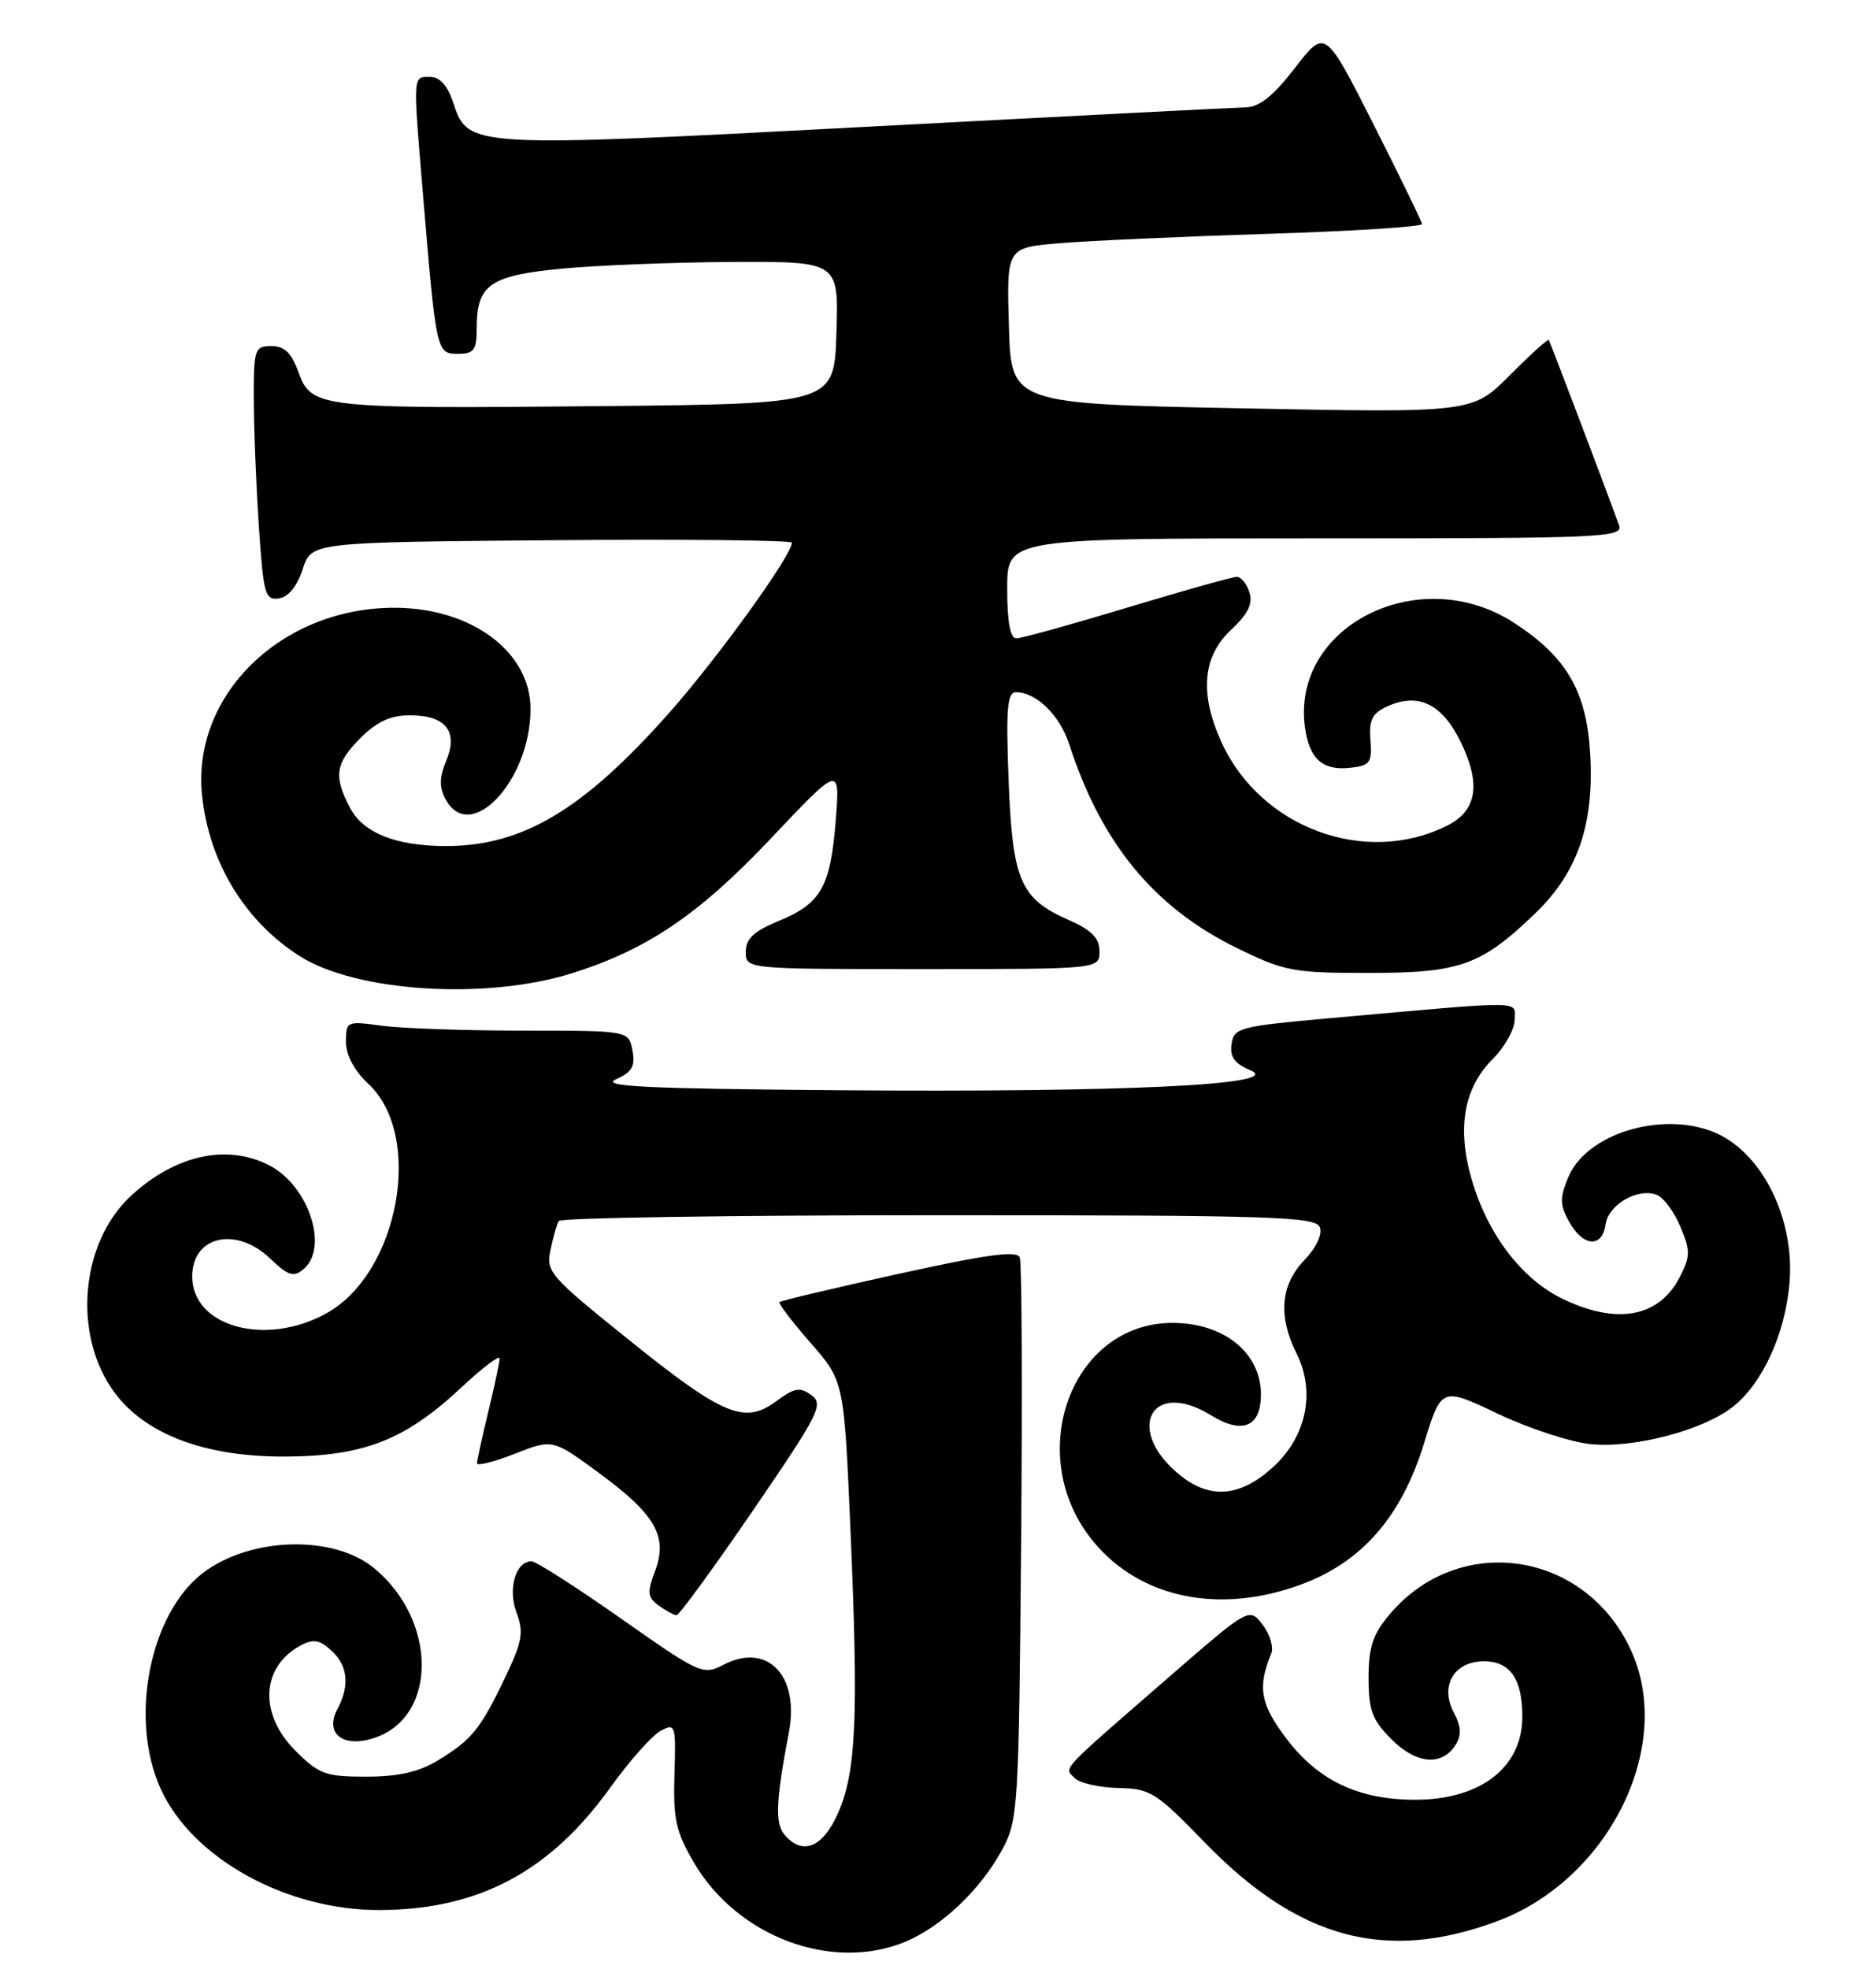 <?xml version="1.0" encoding="UTF-8" standalone="no"?>
<!DOCTYPE svg PUBLIC "-//W3C//DTD SVG 1.1//EN" "http://www.w3.org/Graphics/SVG/1.1/DTD/svg11.dtd" >
<svg xmlns="http://www.w3.org/2000/svg" xmlns:xlink="http://www.w3.org/1999/xlink" version="1.1" viewBox="0 0 244 256">
 <g >
 <path fill="currentColor"
d=" M 117.78 252.45 C 122.47 250.49 127.55 245.67 130.34 240.50 C 132.42 236.65 132.51 235.19 132.81 200.62 C 132.98 180.89 132.90 164.19 132.64 163.50 C 132.28 162.56 128.44 163.08 116.93 165.61 C 108.55 167.46 101.56 169.11 101.38 169.29 C 101.21 169.46 103.02 171.85 105.42 174.59 C 109.78 179.57 109.78 179.57 110.62 199.04 C 111.67 223.38 111.36 230.39 108.99 235.75 C 106.99 240.27 104.33 241.31 101.99 238.49 C 100.79 237.04 100.93 234.02 102.60 225.26 C 104.02 217.86 99.82 213.49 94.12 216.44 C 91.42 217.83 91.06 217.67 80.77 210.44 C 74.95 206.35 69.71 203.00 69.13 203.00 C 67.06 203.00 66.02 206.59 67.19 209.69 C 68.14 212.22 67.93 213.44 65.71 218.08 C 62.50 224.80 61.37 226.20 56.98 228.87 C 54.48 230.39 51.85 230.99 47.65 231.00 C 42.33 231.00 41.49 230.69 38.40 227.60 C 33.64 222.84 33.96 216.70 39.11 213.94 C 40.74 213.07 41.56 213.20 43.08 214.58 C 45.24 216.53 45.52 219.15 43.90 222.18 C 42.15 225.45 44.68 227.36 48.83 225.91 C 56.93 223.09 56.84 210.65 48.67 203.90 C 43.38 199.52 32.55 199.82 26.40 204.51 C 19.46 209.80 16.77 223.49 20.89 232.56 C 25.01 241.65 37.29 248.41 49.50 248.34 C 62.28 248.26 71.51 243.35 79.33 232.48 C 81.84 228.98 84.81 225.64 85.91 225.05 C 87.85 224.01 87.92 224.24 87.72 230.73 C 87.55 236.52 87.91 238.18 90.26 242.18 C 95.91 251.83 108.24 256.43 117.78 252.45 Z  M 194.58 249.85 C 209.24 244.46 217.89 227.00 212.10 214.50 C 206.12 201.58 189.74 199.20 180.71 209.93 C 178.55 212.49 178.00 214.18 178.00 218.15 C 178.00 222.37 178.47 223.62 180.99 226.15 C 184.25 229.40 187.57 229.67 189.35 226.82 C 190.11 225.60 190.05 224.45 189.10 222.69 C 187.24 219.20 189.10 216.00 193.00 216.00 C 196.42 216.00 198.00 218.28 198.00 223.21 C 198.00 229.79 192.56 234.00 184.07 234.00 C 176.74 234.00 171.49 231.53 167.37 226.12 C 163.93 221.62 163.52 219.38 165.34 215.00 C 165.68 214.18 165.18 212.48 164.22 211.24 C 162.48 208.98 162.48 208.98 151.99 218.09 C 137.62 230.58 138.37 229.77 139.78 231.18 C 140.44 231.84 142.99 232.42 145.44 232.47 C 149.61 232.55 150.35 233.01 156.72 239.58 C 168.88 252.09 180.15 255.15 194.58 249.85 Z  M 97.96 196.35 C 106.54 183.81 107.16 182.59 105.54 181.40 C 104.05 180.31 103.33 180.43 100.97 182.18 C 96.84 185.23 94.07 184.08 81.75 174.17 C 71.51 165.94 70.99 165.35 71.60 162.50 C 71.95 160.85 72.43 159.16 72.68 158.75 C 72.92 158.34 95.16 158.00 122.09 158.00 C 165.53 158.00 171.13 158.18 171.66 159.56 C 172.02 160.49 171.20 162.22 169.63 163.86 C 166.56 167.06 166.22 171.14 168.62 175.94 C 171.13 180.97 169.94 186.75 165.58 190.75 C 161.40 194.58 157.49 194.96 153.63 191.92 C 146.18 186.06 149.61 179.13 157.54 184.03 C 161.60 186.53 164.00 185.52 164.00 181.31 C 164.00 175.89 159.19 172.00 152.50 172.00 C 139.27 172.00 133.01 189.27 142.20 200.42 C 148.31 207.84 158.69 209.96 169.37 205.96 C 177.18 203.04 182.28 197.16 185.19 187.74 C 187.47 180.32 187.47 180.32 194.83 183.82 C 198.88 185.74 204.33 187.52 206.95 187.77 C 212.57 188.31 221.51 185.96 225.37 182.92 C 229.21 179.90 232.14 173.55 232.74 166.94 C 233.43 159.34 229.99 151.39 224.55 148.03 C 218.01 143.99 206.57 146.80 203.96 153.09 C 202.85 155.78 202.87 156.68 204.11 158.89 C 205.92 162.12 208.39 162.28 208.83 159.19 C 209.19 156.61 213.02 154.41 215.48 155.35 C 216.37 155.69 217.75 157.56 218.56 159.50 C 219.88 162.64 219.86 163.36 218.47 166.06 C 215.77 171.28 210.30 172.29 203.23 168.87 C 197.91 166.29 193.49 160.49 191.42 153.37 C 189.47 146.68 190.38 141.46 194.15 137.69 C 195.72 136.13 197.00 133.83 197.00 132.59 C 197.00 130.06 198.87 130.07 173.00 132.38 C 161.19 133.44 160.48 133.62 160.18 135.75 C 159.94 137.42 160.58 138.30 162.68 139.18 C 167.10 141.05 146.18 142.04 109.00 141.75 C 83.85 141.55 78.03 141.26 80.13 140.32 C 82.22 139.38 82.65 138.63 82.26 136.57 C 81.77 134.00 81.77 134.00 68.02 134.00 C 60.46 134.00 52.19 133.71 49.64 133.36 C 45.10 132.74 45.00 132.78 45.00 135.46 C 45.00 137.20 46.07 139.20 47.92 140.93 C 55.14 147.67 51.91 165.47 42.50 170.73 C 34.61 175.14 25.00 172.53 25.00 165.96 C 25.00 160.69 30.71 159.39 35.16 163.65 C 37.47 165.87 38.18 166.09 39.46 165.03 C 42.81 162.25 40.16 154.17 35.03 151.52 C 29.58 148.70 22.91 150.13 17.15 155.37 C 10.15 161.74 9.35 174.51 15.50 181.82 C 19.67 186.77 27.18 189.41 37.00 189.38 C 47.32 189.34 52.68 187.25 60.01 180.39 C 62.75 177.83 64.99 176.13 64.98 176.61 C 64.98 177.10 64.32 180.20 63.52 183.50 C 62.72 186.80 62.06 189.83 62.04 190.24 C 62.02 190.64 64.22 190.09 66.94 189.02 C 71.88 187.08 71.88 187.08 77.97 191.56 C 85.29 196.94 86.90 199.79 85.18 204.32 C 84.15 207.05 84.22 207.68 85.68 208.75 C 86.62 209.44 87.66 210.00 88.00 210.00 C 88.34 210.00 92.82 203.86 97.96 196.35 Z  M 74.30 126.57 C 84.14 123.49 90.88 118.94 100.22 109.06 C 109.26 99.50 109.26 99.50 108.70 106.66 C 108.01 115.33 106.79 117.48 101.26 119.75 C 98.04 121.08 97.01 122.04 97.00 123.75 C 97.00 126.00 97.00 126.00 120.00 126.00 C 143.00 126.00 143.00 126.00 143.00 123.69 C 143.00 121.96 142.00 120.94 138.97 119.60 C 132.70 116.84 131.68 114.47 131.18 101.39 C 130.83 92.07 131.00 90.00 132.15 90.00 C 134.78 90.00 137.84 93.00 139.06 96.75 C 143.24 109.65 150.10 117.99 160.88 123.26 C 167.06 126.29 168.19 126.50 178.00 126.50 C 189.94 126.50 192.65 125.53 199.73 118.70 C 205.20 113.42 207.35 107.18 206.83 98.06 C 206.37 89.90 203.76 85.40 196.91 80.97 C 184.56 72.97 167.80 81.46 169.75 94.72 C 170.34 98.74 172.08 100.24 175.69 99.82 C 178.19 99.54 178.47 99.14 178.24 96.23 C 178.04 93.61 178.47 92.74 180.42 91.85 C 184.49 90.00 187.58 91.51 190.01 96.52 C 192.65 101.97 192.09 105.40 188.24 107.34 C 177.61 112.68 163.94 107.64 158.87 96.50 C 156.00 90.21 156.41 85.36 160.08 81.93 C 162.32 79.83 162.98 78.51 162.51 77.03 C 162.15 75.91 161.42 75.00 160.87 75.00 C 160.31 75.00 153.90 76.80 146.62 79.00 C 139.33 81.20 132.84 83.00 132.19 83.00 C 131.39 83.00 131.00 80.85 131.00 76.50 C 131.00 70.00 131.00 70.00 171.11 70.00 C 208.88 70.00 211.18 69.90 210.57 68.25 C 208.61 62.88 201.61 44.45 201.44 44.20 C 201.33 44.04 199.04 46.10 196.37 48.79 C 191.50 53.68 191.50 53.68 161.50 53.09 C 131.50 52.50 131.50 52.50 131.22 42.35 C 130.93 32.21 130.93 32.21 137.72 31.63 C 141.45 31.31 153.61 30.76 164.75 30.41 C 175.89 30.06 184.98 29.48 184.95 29.13 C 184.92 28.79 182.07 22.93 178.62 16.12 C 172.35 3.74 172.35 3.74 168.43 8.83 C 165.61 12.48 163.80 13.93 162.00 13.96 C 160.62 13.99 138.50 15.12 112.83 16.48 C 61.14 19.22 60.88 19.20 58.97 13.42 C 58.21 11.10 57.22 10.00 55.92 10.00 C 53.67 10.00 53.70 9.57 55.02 25.33 C 56.73 45.84 56.77 46.00 59.56 46.00 C 61.65 46.00 62.00 45.53 62.00 42.69 C 62.00 37.01 63.69 35.83 73.08 34.93 C 77.71 34.49 87.70 34.10 95.29 34.06 C 109.08 34.00 109.08 34.00 108.79 43.25 C 108.50 52.50 108.50 52.50 78.50 52.80 C 41.59 53.16 40.51 53.04 38.84 48.45 C 37.92 45.88 37.01 45.00 35.30 45.00 C 33.13 45.00 33.00 45.37 33.01 51.75 C 33.01 55.46 33.30 62.91 33.66 68.30 C 34.26 77.31 34.47 78.07 36.28 77.80 C 37.53 77.61 38.66 76.21 39.37 74.00 C 40.50 70.50 40.50 70.50 71.75 70.24 C 88.94 70.09 103.00 70.24 103.00 70.56 C 103.00 72.18 93.43 85.45 87.11 92.60 C 75.90 105.27 68.00 110.00 58.02 110.00 C 51.44 110.00 47.20 108.29 45.47 104.94 C 43.36 100.86 43.63 99.22 46.92 95.92 C 49.03 93.82 50.82 93.00 53.30 93.00 C 57.97 93.00 59.63 95.07 58.04 98.91 C 57.14 101.08 57.12 102.35 57.95 103.91 C 61.14 109.86 69.00 101.51 69.00 92.17 C 69.00 84.77 61.36 79.06 51.40 79.02 C 36.66 78.96 24.93 90.34 26.28 103.40 C 27.18 112.11 31.85 119.79 39.01 124.33 C 46.35 128.98 63.16 130.04 74.30 126.57 Z "/>
</g>
</svg>